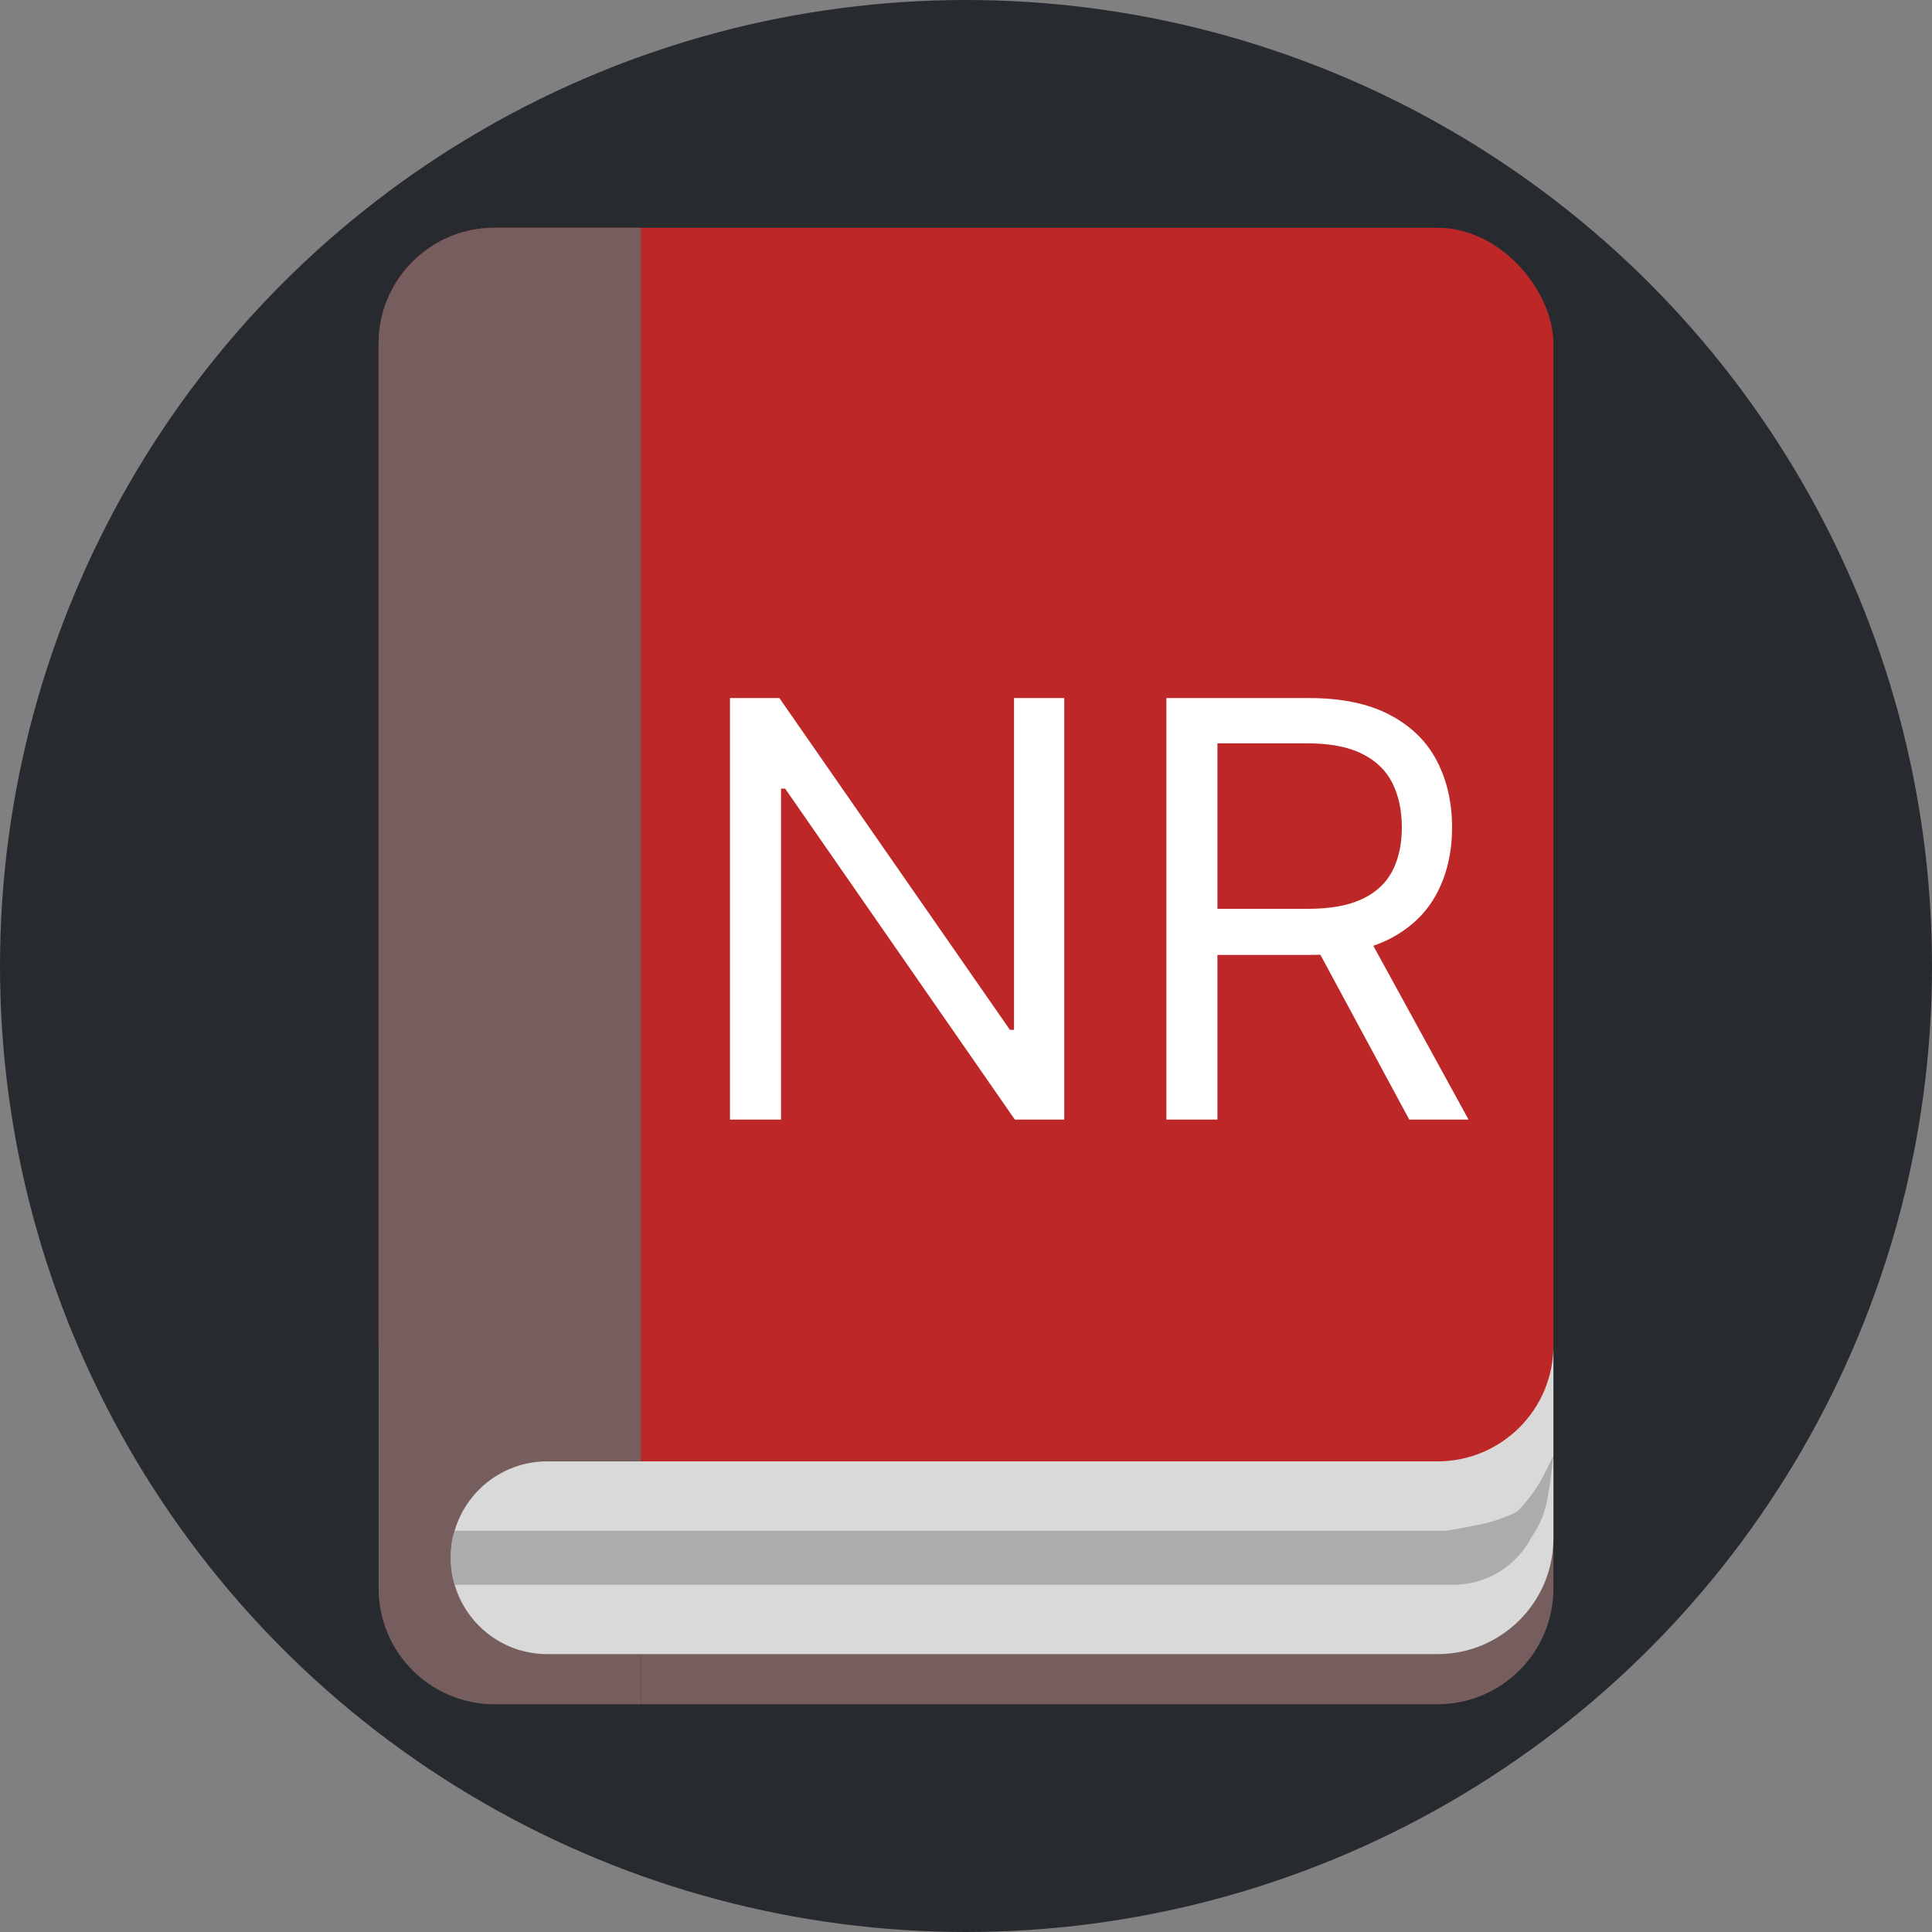 <svg width="500" height="500" viewBox="0 0 500 500" fill="none" xmlns="http://www.w3.org/2000/svg">
<rect x="0" y="0" width="500" height="500" fill="#808080" stroke="none"/>
<circle cx="250" cy="250" r="250" fill="#272B30"/>
<rect x="371.521" y="349.269" width="30.503" height="28.933" fill="#D9D9D9"/>
<rect x="97.975" y="58.944" width="304.05" height="319.258" rx="30" fill="#BD2727"/>
<path d="M97.975 88.944C97.975 72.376 111.406 58.944 127.975 58.944H165.869V441.056H127.975C111.406 441.056 97.975 427.624 97.975 411.056V88.944Z" fill="#775E5E"/>
<path d="M275.425 180.656V289.747H262.641L203.195 204.094H202.129V289.747H188.919V180.656H201.703L261.362 266.523H262.428V180.656H275.425ZM301.859 289.747V180.656H338.719C347.242 180.656 354.238 182.112 359.707 185.024C365.175 187.9 369.224 191.86 371.852 196.903C374.479 201.945 375.793 207.68 375.793 214.108C375.793 220.535 374.479 226.235 371.852 231.207C369.224 236.178 365.193 240.084 359.76 242.925C354.327 245.731 347.384 247.133 338.933 247.133H309.103V235.202H338.506C344.33 235.202 349.018 234.349 352.569 232.645C356.156 230.94 358.748 228.525 360.346 225.4C361.979 222.24 362.796 218.476 362.796 214.108C362.796 209.74 361.979 205.922 360.346 202.655C358.712 199.388 356.102 196.867 352.516 195.092C348.929 193.28 344.188 192.375 338.293 192.375H315.069V289.747H301.859ZM353.208 240.741L380.055 289.747H364.714L338.293 240.741H353.208Z" fill="white"/>
<path d="M165.869 378.202H402.025V411.055C402.025 427.624 388.593 441.055 372.025 441.055H165.869V378.202Z" fill="#775E5E"/>
<path d="M116.67 403.144C116.67 389.369 127.837 378.202 141.612 378.202H402.025V398.086C402.025 414.654 388.594 428.086 372.025 428.086H141.612C127.837 428.086 116.67 416.919 116.67 403.144V403.144Z" fill="#D9D9D9"/>
<path d="M117.654 396.16H397.105V396.16C393.593 404.617 385.336 410.128 376.179 410.128H117.654V396.16Z" fill="#ACACAC"/>
<ellipse cx="118.146" cy="403.144" rx="1.476" ry="6.984" fill="#ACACAC"/>
<path d="M392.677 391.172C395.61 388.198 398.047 384.773 399.894 381.027L402.025 376.706L401.041 384.687L400.463 387.913C400.193 389.418 399.791 390.895 399.26 392.329V392.329C398.808 393.55 398.247 394.729 397.584 395.85L397.105 396.659L396.395 397.739C396.314 397.863 396.121 397.805 396.121 397.657V397.657L374.474 396.16L382.336 394.684C385.932 394.009 389.414 392.826 392.677 391.172V391.172V391.172Z" fill="#ACACAC"/>
</svg>
